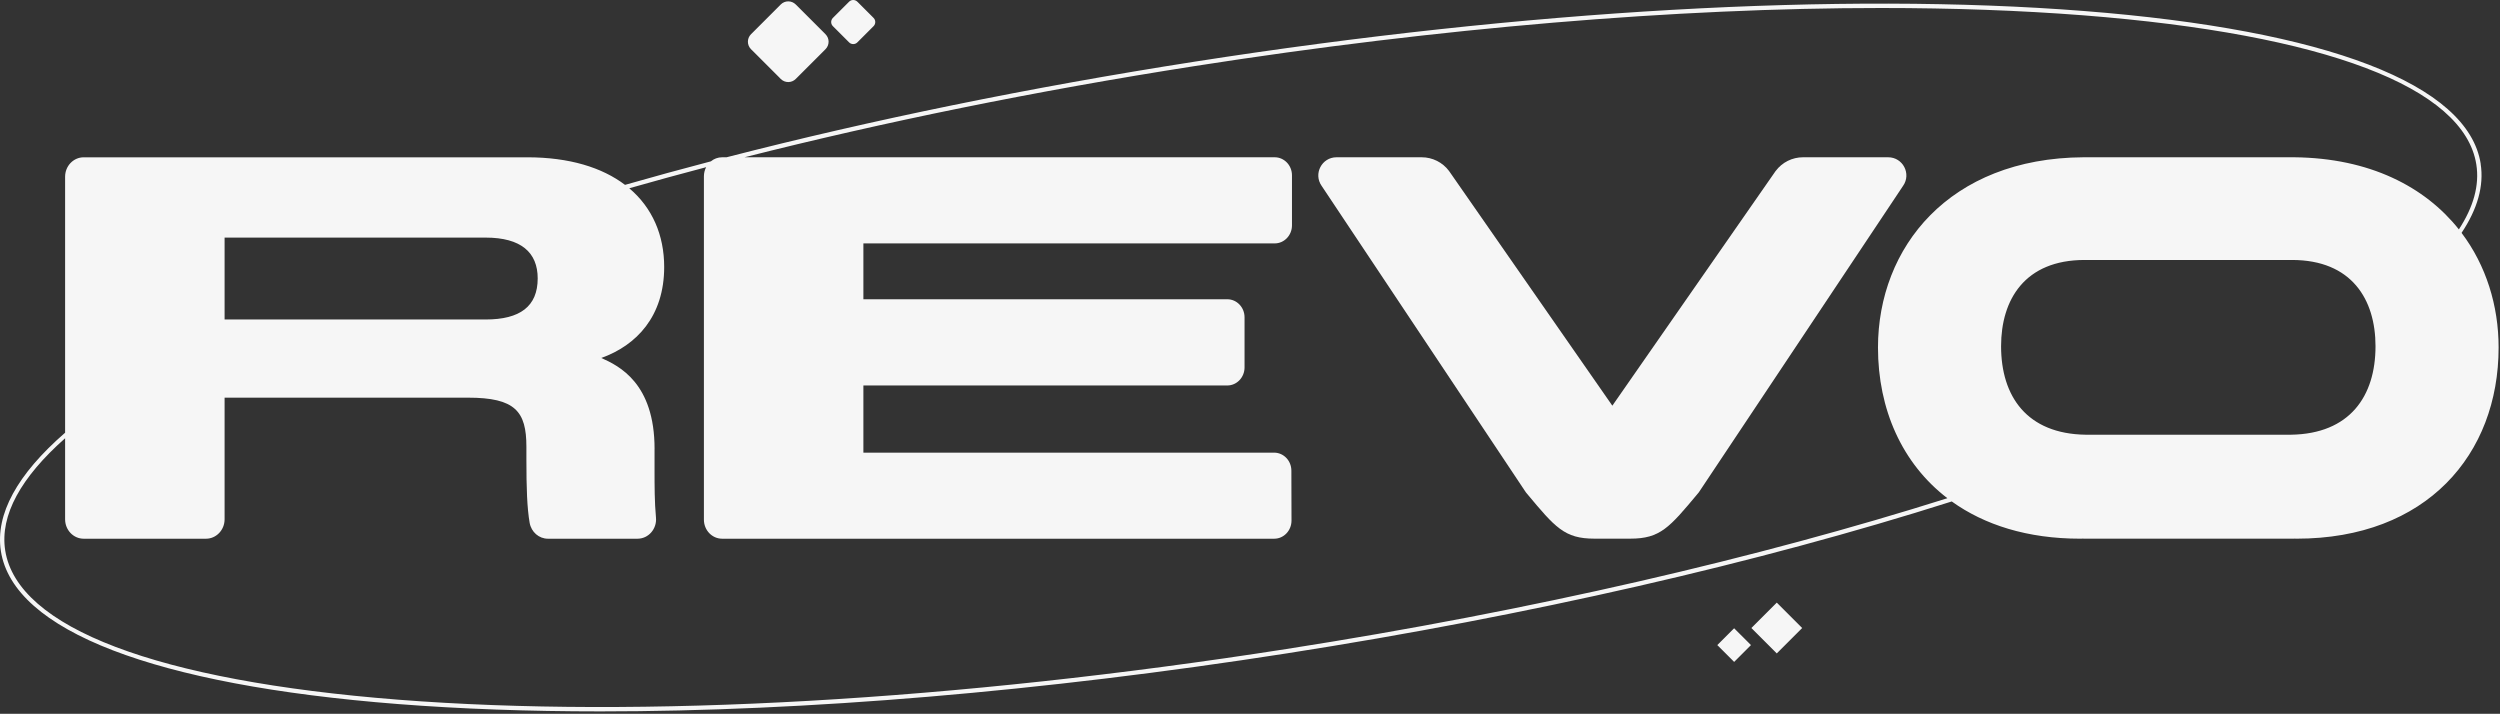 <svg width="788" height="225" viewBox="0 0 788 225" fill="none" xmlns="http://www.w3.org/2000/svg">
<rect x="0" y="0" width="788" height="225" fill="#333333" stroke="none"/>
<path id="CoolLogo" d="M262.521 8.242L267.641 13.363C268.361 14.072 269.521 14.072 270.231 13.363L275.351 8.242C276.061 7.522 276.061 6.362 275.351 5.652L270.231 0.532C269.511 -0.177 268.351 -0.177 267.641 0.532L262.521 5.652C261.811 6.372 261.811 7.532 262.521 8.242Z" fill="#F6F6F6"/>
<path id="CoolLogo" d="M246.091 24.882L236.721 15.512C235.411 14.202 235.411 12.092 236.721 10.782L246.091 1.412C247.401 0.102 249.511 0.102 250.821 1.412L260.191 10.782C261.501 12.092 261.501 14.202 260.191 15.512L250.821 24.882C249.511 26.192 247.401 26.192 246.091 24.882Z" fill="#F6F6F6"/>
<path id="CoolLogo" d="M559.701 53.883C561.731 51.172 564.921 49.572 568.301 49.572H595.151C599.791 49.572 602.511 54.792 599.841 58.593L535.471 155.182L535.171 155.542C526.217 166.281 523.297 169.783 513.901 169.783H502.521C493.125 169.783 490.199 166.273 481.223 155.509L480.951 155.182L416.581 58.593C413.911 54.792 416.631 49.572 421.271 49.572H448.121C451.511 49.572 454.701 51.172 456.731 53.883L508.211 127.872L559.691 53.883H559.701Z" fill="#F6F6F6"/>
<path id="CoolLogo" fill-rule="evenodd" clip-rule="evenodd" d="M656.801 3.462C733.571 9.462 778.001 26.582 781.921 51.652L781.901 51.642C782.981 58.568 780.924 65.861 775.884 73.402C783.61 83.643 787.561 96.295 787.561 109.532C787.561 143.252 764.831 169.793 723.861 169.793C723.611 169.793 723.391 169.793 723.141 169.763V169.793H656.721V169.763C656.361 169.793 656.001 169.793 655.641 169.793C639.078 169.793 625.496 165.455 615.192 158.059C554.14 177.456 481.984 194.012 405.671 205.932C328.471 217.992 253.861 224.232 189.291 224.232C166.651 224.232 145.251 223.463 125.401 221.912C48.631 215.912 4.201 198.792 0.281 173.722C-1.53 162.12 5.445 149.496 20.521 136.394V55.703C20.521 52.322 23.151 49.583 26.381 49.583H166.191C179.449 49.583 189.78 52.787 197.006 58.269C205.845 55.737 214.873 53.265 224.071 50.856C225.049 50.052 226.283 49.572 227.621 49.572H229.012C274.823 37.766 324.726 27.536 376.541 19.442C480.801 3.162 580.331 -2.518 656.801 3.462ZM222.576 52.697C222.127 53.554 221.871 54.537 221.871 55.583V163.793C221.871 167.113 224.441 169.802 227.621 169.802H401.631C404.641 169.802 407.081 167.243 407.081 164.093L407.041 148.353C407.041 145.213 404.601 142.672 401.591 142.672H272.141V121.502H386.831C389.841 121.502 392.281 118.953 392.281 115.812V100.013C392.281 96.873 389.841 94.323 386.831 94.323H272.141V76.722H401.781C404.791 76.722 407.231 74.172 407.231 71.032V55.263C407.231 52.123 404.791 49.572 401.781 49.572H234.668C278.333 38.506 326.251 28.688 376.741 20.802C453.871 8.752 528.401 2.522 592.901 2.522C615.501 2.522 636.871 3.292 656.681 4.832C732.751 10.782 776.741 27.482 780.541 51.862C781.566 58.416 779.635 65.27 775.036 72.306C764.339 58.843 746.9 49.809 723.141 49.572H656.721C614.341 49.822 591.941 78.022 591.941 109.532C591.941 129.005 599.521 146.082 613.815 157.038C554.492 175.784 483.003 192.455 405.451 204.573C301.291 220.843 201.871 226.513 125.511 220.542C49.441 214.583 5.451 197.883 1.641 173.503C-0.093 162.389 6.659 150.415 20.521 138.14V163.683C20.521 167.063 23.141 169.803 26.381 169.803H64.931C68.161 169.803 70.791 167.063 70.791 163.683V125.343H147.521C162.401 125.343 165.921 129.663 165.921 140.803V144.803C165.921 153.833 166.131 160.073 166.941 164.773C167.451 167.693 169.871 169.803 172.711 169.803H200.941C204.391 169.803 207.101 166.713 206.761 163.123C206.311 158.334 206.311 152.951 206.311 148.26V141.523L206.321 141.513C206.321 120.773 195.161 115.353 189.531 112.833C200.661 108.833 209.351 99.692 209.351 84.153C209.351 74.117 205.611 65.475 198.346 59.341C206.251 57.086 214.332 54.87 222.576 52.697ZM70.791 100.703H153.081C163.901 100.703 169.481 96.593 169.481 87.743C169.481 79.562 164.201 74.892 153.101 74.892H70.791V100.703ZM657.431 137.023H722.071C740.611 136.763 748.761 124.942 748.761 109.122C748.761 94.412 741.271 81.942 722.421 81.942H657.081C638.231 81.942 630.741 94.422 630.741 109.122C630.741 124.942 638.881 136.763 657.431 137.023Z" fill="#F6F6F6"/>
<path id="CoolLogo" d="M560.038 189.949L552.033 197.953L560.038 205.958L568.042 197.953L560.038 189.949Z" fill="#F6F6F6"/>
<path id="CoolLogo" d="M541.295 203.333L546.598 198.029L551.902 203.332L546.6 208.636L541.295 203.333Z" fill="#F6F6F6"/>
</svg>
